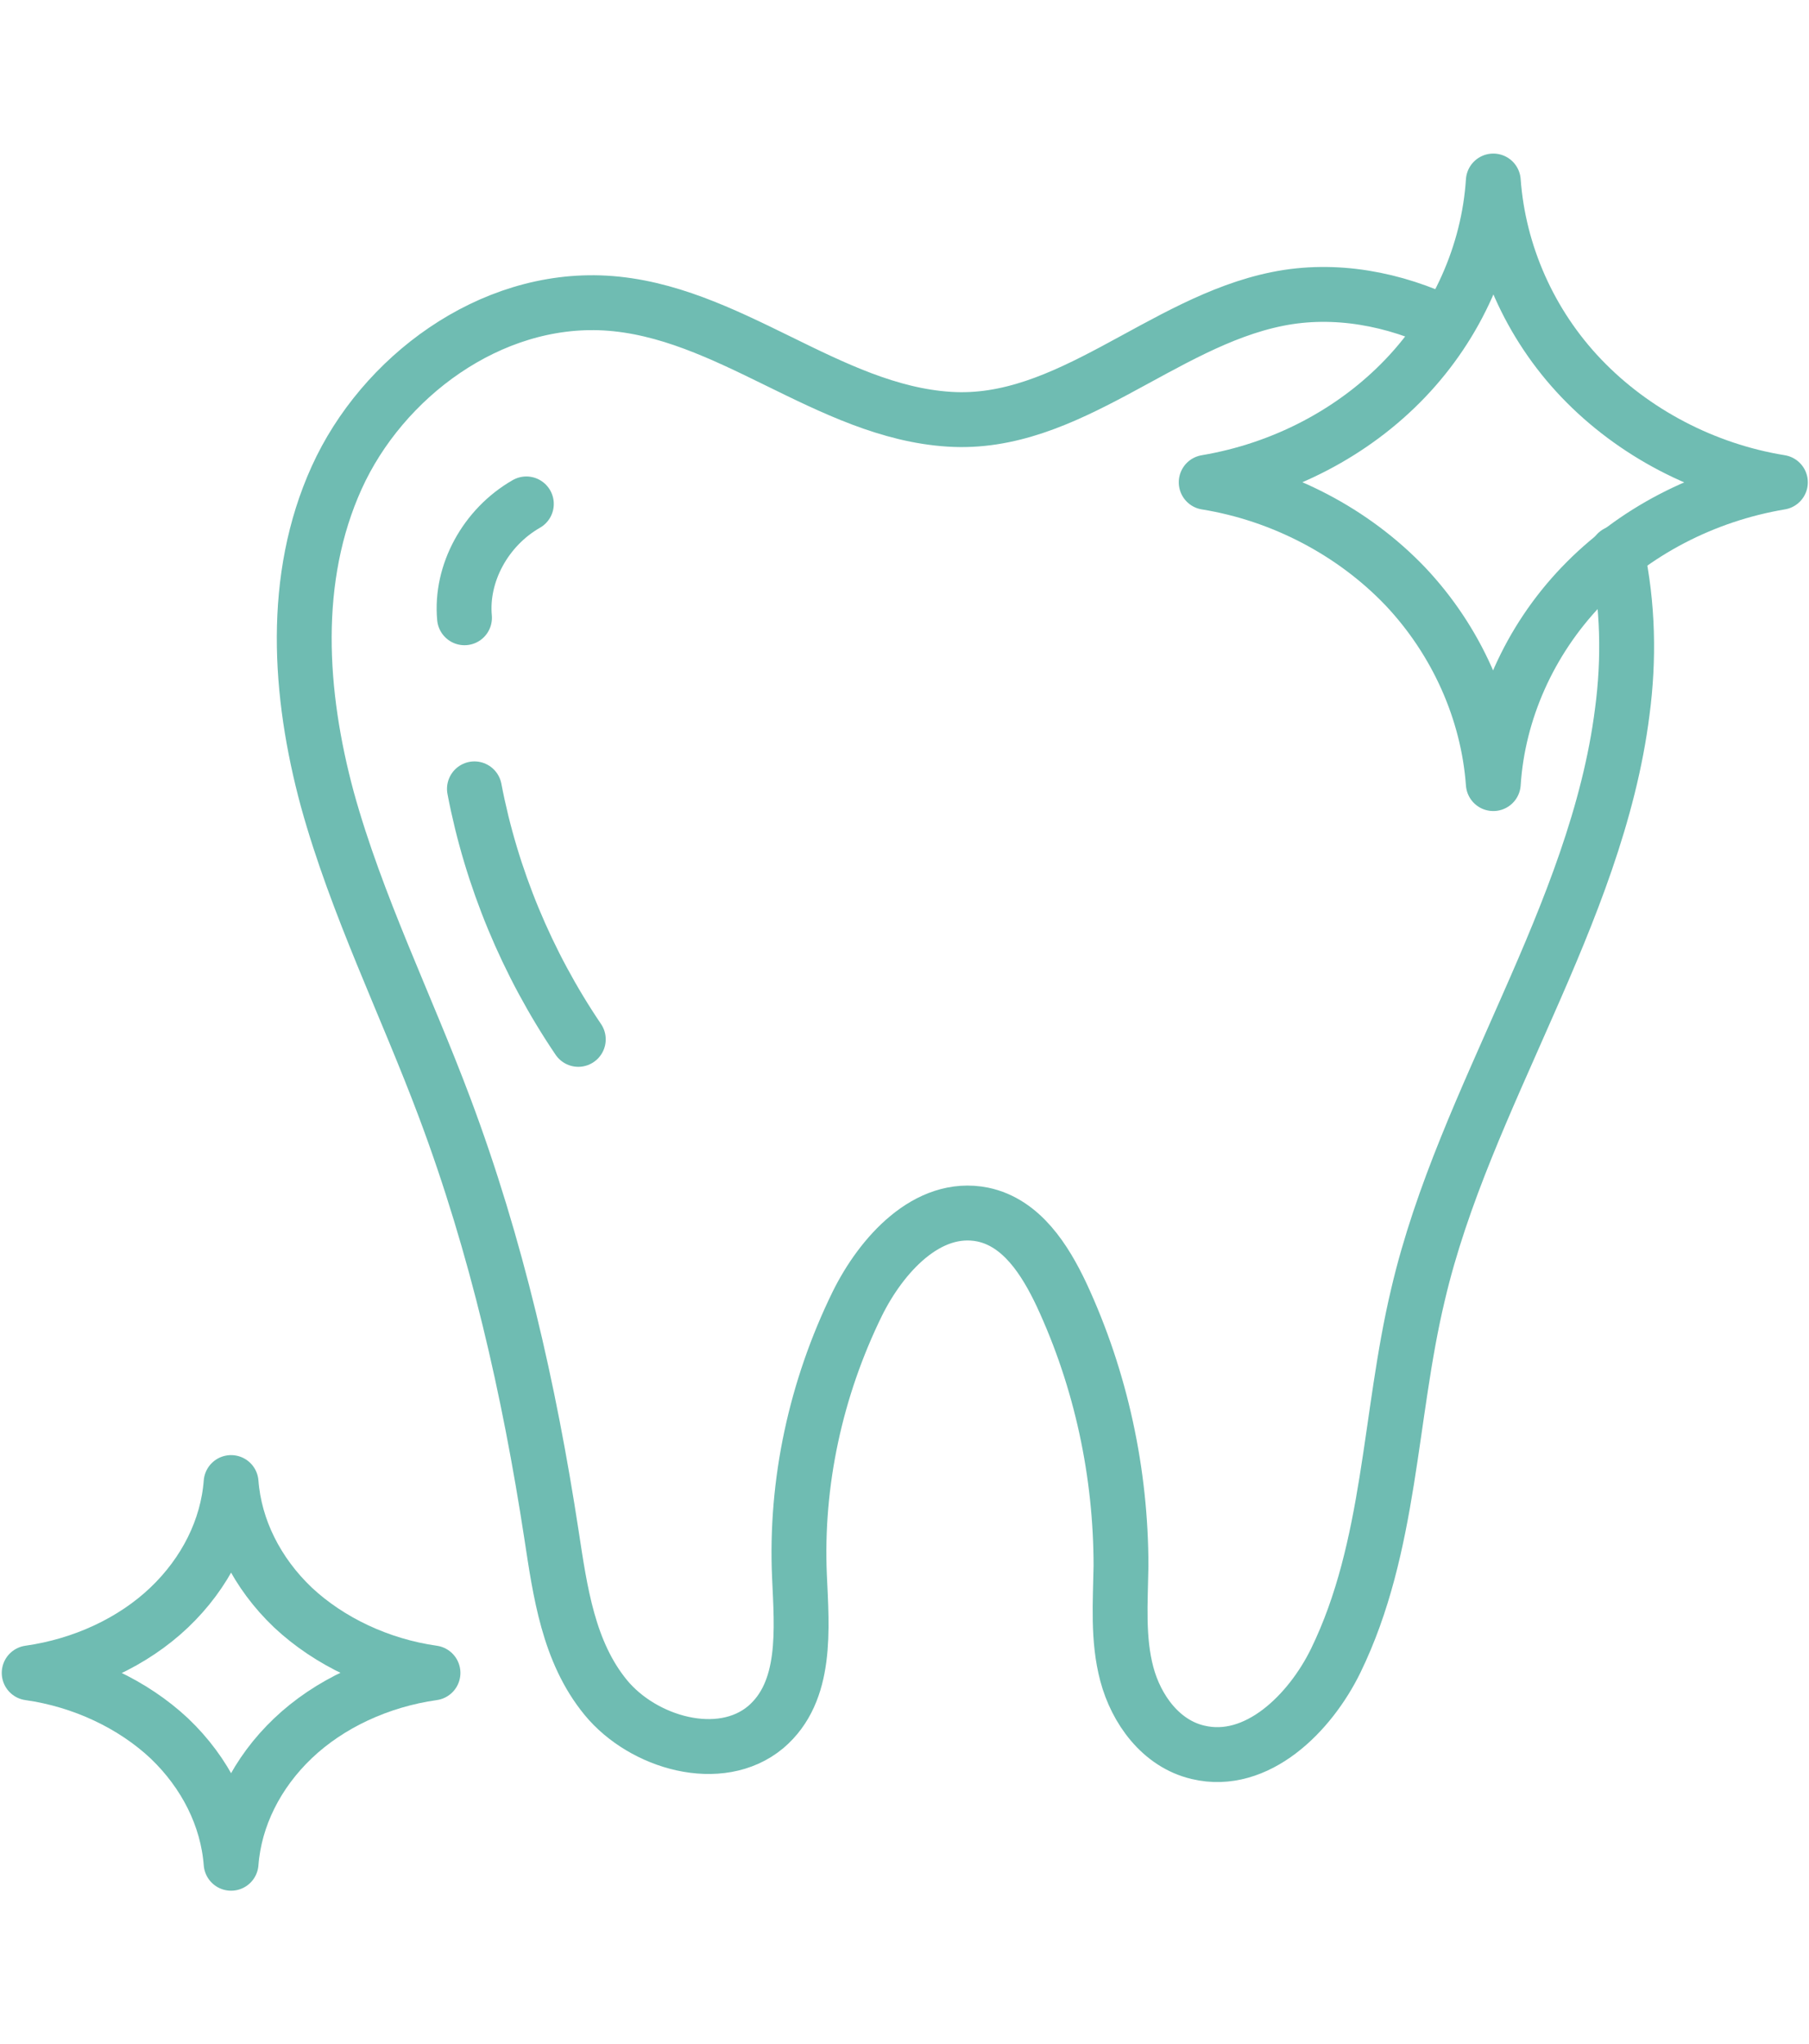 <?xml version="1.0" encoding="UTF-8"?>
<svg id="Layer_1" xmlns="http://www.w3.org/2000/svg" version="1.1" viewBox="0 0 310 350">
  <!-- Generator: Adobe Illustrator 29.5.1, SVG Export Plug-In . SVG Version: 2.1.0 Build 141)  -->
  <defs>
    <style>
      .st0 {
        fill: none;
        stroke: #6fbcb2;
        stroke-linecap: round;
        stroke-linejoin: round;
        stroke-width: 9.4px;
      }
    </style>
  </defs>
  <g id="Layer_11">
    <path class="st0" d="M206.7,82.6c13,2.1,25.2,8.5,34.1,17.8,8.8,9.3,14.2,21.4,15.1,33.8.8-12.4,6.2-24.5,15.1-33.8s21-15.6,34.1-17.8c-13-2.1-25.2-8.5-34.1-17.8s-14.2-21.4-15.1-33.8c-.8,12.4-6.2,24.5-15.1,33.8-8.9,9.3-21,15.6-34.1,17.8"/>
    <path class="st0" d="M5,286.5c9.2,1.3,17.8,5.4,24,11.2,6.2,5.9,10,13.5,10.6,21.4.6-7.9,4.4-15.5,10.6-21.4,6.2-5.9,14.8-9.9,24-11.2-9.2-1.3-17.8-5.4-24-11.2-6.2-5.9-10-13.5-10.6-21.4-.6,7.9-4.4,15.5-10.6,21.4s-14.8,9.9-24,11.2"/>
    <path class="st0" d="M277.1,94.7c1.9,8.9,2.1,18.2.9,27.2-2.2,17.4-9,34-16.2,50.3-7.1,16.2-14.8,32.4-18.8,49.5-5,20.9-4.6,43.2-14.1,62.7-4.4,9-13.5,18.1-23.6,15.7-6.4-1.5-10.6-7.4-12.2-13.4s-1.1-12.3-1-18.5c0-15.9-3.4-31.9-10.2-46.5-2.8-5.9-6.8-12.3-13.5-13.7-9.5-1.9-17.4,7-21.5,15.3-7.1,14.5-10.6,30.6-9.9,46.6.4,9.1,1.4,19.8-5.8,25.9-7.8,6.5-21,2.7-27.4-5.1-6.4-7.8-7.8-18.1-9.3-27.9-3.8-24.8-9.4-49.4-18.3-73.1-6.6-17.6-15.1-34.7-20.1-52.8-4.9-18.1-6.2-37.9,1.6-55.1,7.8-17.2,26.2-31,46-29.9,21.1,1.2,38.2,18.6,59,19.9,20.3,1.3,36.3-16.6,56.2-20.6,9.9-2,20.1,0,29,4.3"/>
    <path class="st0" d="M90.2,86.3c-7,4-11.3,11.9-10.6,19.5"/>
    <path class="st0" d="M81.3,135.1c2.9,15.2,9,29.9,17.8,42.9"/>
  </g>
</svg>